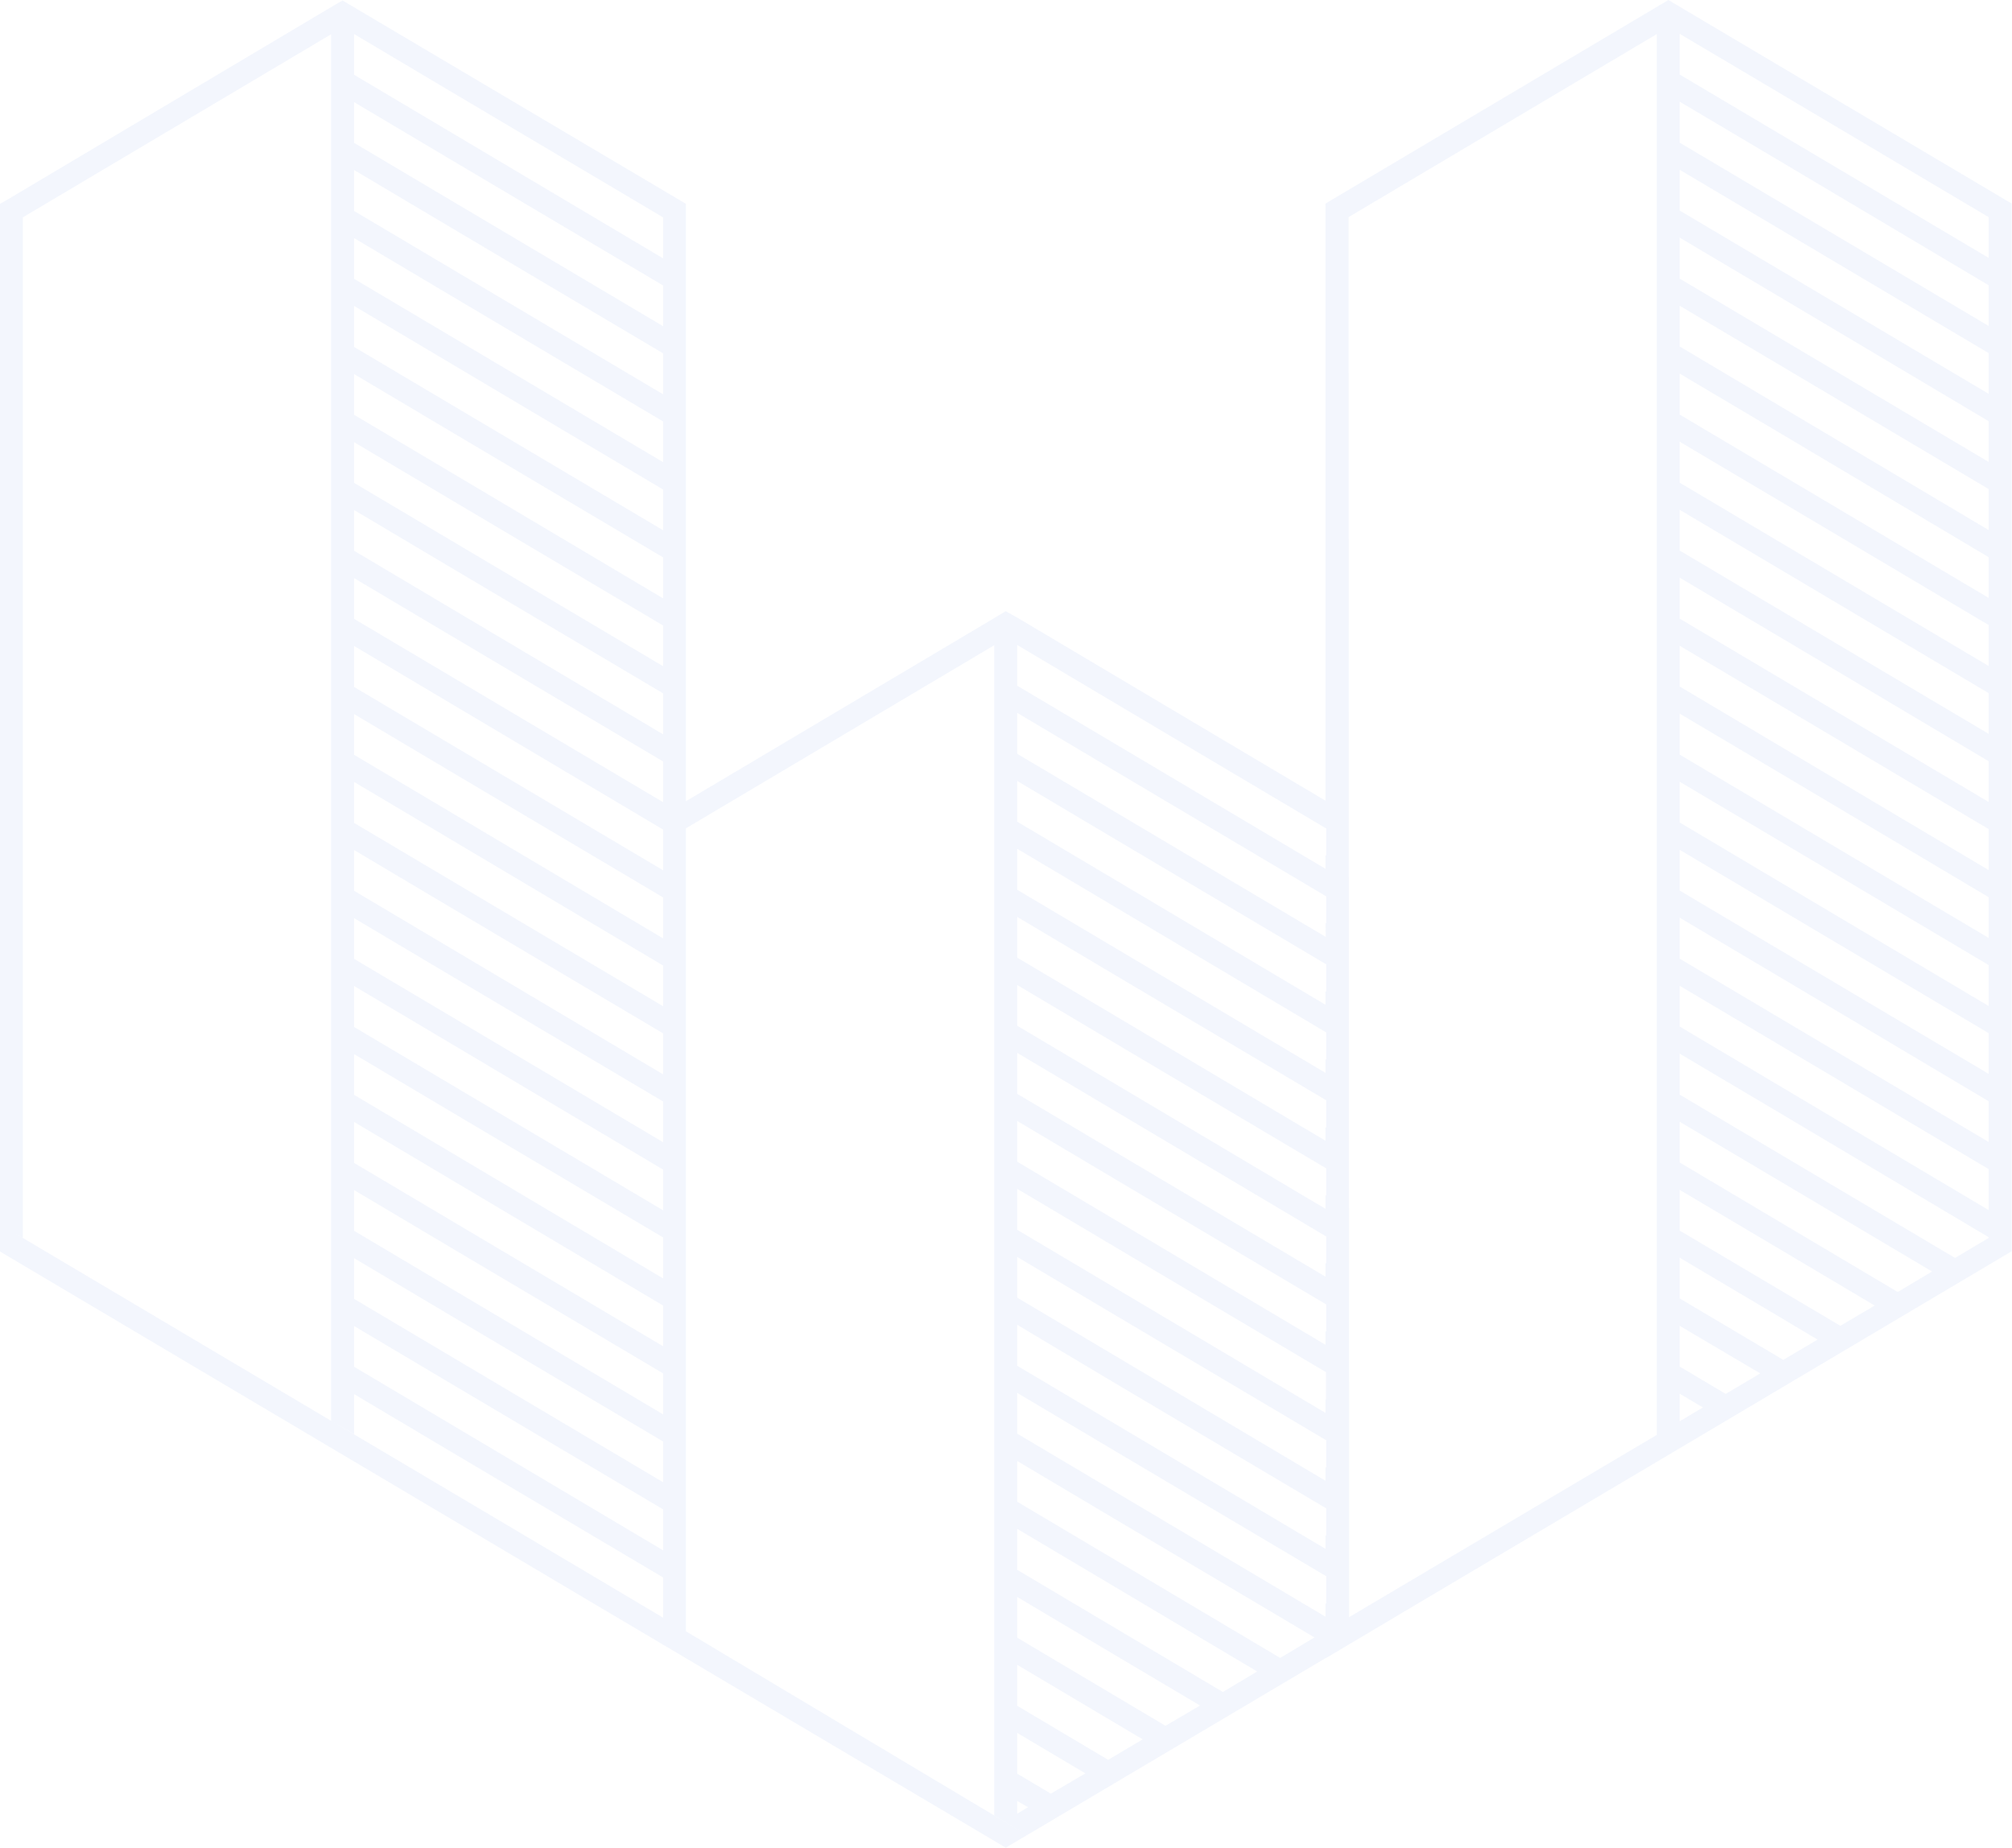 <svg width="636" height="584" viewBox="0 0 636 584" fill="none" xmlns="http://www.w3.org/2000/svg">
<path fill-rule="evenodd" clip-rule="evenodd" d="M561.727 351.274L628.617 391.048V391.283L617.999 397.599L530.937 345.97V333.023L561.727 351.274ZM635.896 387.071V386.759V373.813V373.735V373.578V373.422V373.266V373.188V373.032V372.876V372.798V372.642V372.487V372.331V372.253V372.097V371.941V371.863V371.708V371.552V371.395V371.317V371.161V371.005V370.849V370.77V370.614V370.458V370.38V370.224V370.069V369.913V369.834V369.679V369.523V369.444V369.289V369.133V368.977V368.899V368.743V368.586V368.508V368.352V368.196V368.04V367.962V367.805V367.649V367.493V367.415V367.26V367.104V367.026V366.87V366.714V366.558V366.48V366.324V366.168V366.012V365.934V365.778V365.621V365.543V365.387V365.232V352.363V352.207V352.051V351.973V351.817V351.662V351.506V351.428V351.272V351.115V351.037V350.881V350.726V350.57V350.492V350.335V350.179V350.1V349.945V349.789V349.633V349.555V349.399V349.243V349.087V349.01V348.854V348.698V348.62V348.464V348.309V348.152V348.073V347.918V347.762V347.606V347.528V347.371V347.215V347.137V346.981V346.825V346.669V346.591V346.435V346.279V346.201V346.045V345.89V345.734V345.656V345.5V345.344V345.265V345.109V344.953V344.797V344.719V344.562V344.406V344.251V344.173V344.017V343.861V343.783V330.838V322.258V309.388V300.732V287.864V279.285V266.338V257.759V244.89V244.735V244.579V244.501V244.345V244.189V244.033V243.956V243.8V243.644V243.566V243.41V243.253V243.097V243.019V242.863V242.707V242.628V242.472V242.317V242.161V242.083V241.927V241.771V241.615V241.538V241.382V241.226V241.148V240.992V240.836V240.68V240.602V240.445V240.289V240.211V240.055V239.899V239.744V239.664V239.508V239.353V239.274V239.119V238.963V238.807V238.73V238.574V238.418V238.262V238.184V238.028V237.872V237.794V237.638V237.481V237.325V237.247V237.092V236.936V236.858V236.701V236.545V236.389V236.311V223.365V223.21V223.131V222.976V222.819V222.74V222.585V222.429V222.273V222.193V222.038V221.882V221.804V221.648V221.492V221.336V221.259V221.103V220.947V220.869V220.713V220.557V220.401V220.323V220.167V220.011V219.855V219.777V219.621V219.465V219.387V219.23V219.074V218.918V218.841V218.685V218.529V218.451V218.295V218.139V217.983V217.905V217.749V217.593V217.515V217.359V217.203V217.046V216.968V216.812V216.656V216.5V216.422V216.265V216.109V216.031V215.875V215.72V215.564V215.486V215.33V215.174V215.096V214.94V214.784V201.915V201.758V201.602V201.447V201.368V201.213V201.057V200.978V200.823V200.667V200.511V200.433V200.277V200.121V200.044V199.888V199.732V199.575V199.496V199.34V199.184V199.107V198.951V198.794V198.638V198.56V198.405V198.249V198.093V198.015V197.859V197.703V197.625V197.469V197.313V197.157V197.08V196.924V196.768V196.689V196.533V196.377V196.221V196.143V195.986V195.83V195.674V195.597V195.441V195.285V195.207V195.051V194.895V194.739V194.661V194.505V194.349V194.271V194.115V193.96V193.803V193.724V193.569V193.413V193.335V180.388V180.232V180.154V179.998V179.842V179.687V179.609V179.453V179.297V179.217V179.062V178.906V178.75V178.673V178.515V178.359V178.203V178.125V177.969V177.814V177.735V177.58V177.424V177.268V177.19V177.035V176.879V176.801V176.645V176.489V176.332V176.254V176.098V175.942V175.864V175.708V175.551V175.396V175.317V175.161V175.006V174.85V174.771V174.616V174.46V174.382V174.226V174.071V173.915V173.837V173.681V173.525V173.446V173.29V173.134V172.978V172.901V172.745V172.588V172.51V172.354V172.198V172.042V171.964V171.808V158.861V158.784V158.628V158.472V158.394V158.238V158.081V157.925V157.847V157.691V157.535V157.457V157.302V157.146V156.99V156.912V156.756V156.6V156.444V156.366V156.21V156.054V155.976V155.819V155.664V155.508V155.43V155.274V155.117V155.039V154.883V154.727V154.571V154.494V154.338V154.182V154.104V153.948V153.792V153.637V153.558V153.402V153.247V153.091V153.011V152.856V152.7V152.622V152.466V152.309V152.153V152.075V151.919V151.763V151.607V151.529V151.373V151.217V151.14V150.984V150.828V150.672V150.594V150.439V150.283V137.413V137.257V137.101V137.023V136.867V136.712V136.633V136.477V136.322V136.166V136.088V135.932V135.776V135.62V135.541V135.385V135.229V135.151V134.995V134.838V134.683V134.605V134.449V134.293V134.215V134.059V133.903V133.747V133.669V133.513V133.357V133.279V133.123V132.967V132.811V132.733V132.576V132.42V132.265V132.186V132.03V131.873V131.795V131.639V131.484V131.328V131.25V131.094V130.938V130.86V130.704V130.548V130.392V130.314V130.158V130.002V129.925V129.769V129.612V129.456V129.378V129.222V129.067V128.909V128.831V115.886V115.808V115.652V115.496V115.34V115.263V115.105V114.95V114.872V114.716V114.56V114.403V114.325V114.169V114.013V113.857V113.779V113.623V113.467V113.39V113.234V113.078V112.922V112.844V112.688V112.533V112.455V112.299V112.142V111.986V111.908V111.752V111.596V111.517V111.361V111.205V111.049V110.971V110.815V110.659V110.504V110.425V110.269V110.114V110.035V109.88V109.724V109.568V109.49V109.333V109.177V109.099V108.943V108.787V108.631V108.552V108.396V108.24V108.085V108.006V107.85V107.695V107.616V107.46V107.305V94.436V94.28V94.124V94.045V93.889V93.733V93.578V93.499V93.344V93.188V93.11V92.954V92.799V92.643V92.565V92.409V92.253V92.109V92.031V91.874V91.718V91.64V91.485V91.329V91.173V91.094V90.938V90.782V90.626V90.548V90.392V90.236V90.159V90.003V89.847V89.692V89.614V89.458V89.302V89.224V89.068V88.911V88.755V88.677V88.521V88.365V88.288V88.13V87.974V87.818V87.74V87.584V87.428V87.273V87.195V87.039V86.883V86.805V86.65V86.494V86.338V86.26V86.104V85.947V85.869V72.922V68.634V64.343L527.373 0L525.552 1.092L420.821 63.252L419.002 64.342V248.792V253.082L321.55 195.212L317.91 193.185L314.271 195.368L216.818 253.238V248.948V193.027V184.449V68.711V64.42L108.295 0.156L106.476 1.171L1.819 63.408L0 64.421V66.606V238.42V386.993L104.656 449.074V436.284V427.705V414.836V406.257V393.31V384.731V371.863V363.284V350.336V341.758V328.812V320.232V307.364V298.786V285.838V277.259V264.391V255.812V242.865V234.286V221.418V212.761V199.893V191.314V178.366V169.786V156.919V148.34V135.393V126.814V113.945V105.288V92.42V83.841V70.894V62.315V49.447V40.868V27.923V19.343V10.842L7.203 68.712V238.42V391.283L0 386.993V395.572L188.228 507.177L317.911 584L324.659 580.02L314.271 573.781V573.236V564.891V556.311V543.444V534.865V521.916V513.337V500.47V491.89V478.944V470.364V457.418V448.839V435.971V427.393V414.447V405.867V392.998V384.419V371.472V362.895V349.947V341.367V328.5V319.921V306.974V298.395V285.526V276.946V264.001V255.422V242.474V233.895V221.027V212.448V203.947L216.819 261.817V352.442V362.659V515.6L324.659 580.02L325.19 579.709L419.003 524.101L419.23 524.023L447.593 507.176L526.919 460.148L635.897 395.494V387.071H635.896ZM419.229 261.817V270.397L419.002 270.318V274.607L321.549 216.738V203.87L352.264 222.119L419.002 261.74L419.229 261.817ZM419.229 283.342V291.921L419.002 291.765L419.077 296.134L321.549 238.264V225.318L352.264 243.568L419.002 283.186L419.229 283.342ZM419.229 304.791V313.448L419.002 313.292V317.58L321.549 259.711V246.843L352.264 265.092L419.077 304.713L419.229 304.791ZM419.229 326.316V334.895L419.078 334.817H419.002V339.107L321.55 281.237V268.29L352.264 286.541L419.078 326.238L419.229 326.316ZM419.229 347.764V356.421L419.078 356.342L419.002 356.265V360.554L321.55 302.685V289.816L352.264 308.067L419.078 347.686L419.229 347.764ZM419.229 369.29V377.869H419.078L419.002 377.791V382.079L321.55 324.211V311.342L352.264 329.591L419.078 369.212L419.229 369.29ZM419.229 390.736V399.393L419.154 399.315L419.002 399.237V403.527L321.55 345.736V332.788L352.264 351.039L419.078 390.736H419.229ZM419.229 412.262V420.841H419.154L419.002 420.763V425.053L321.55 367.183V354.315L352.264 372.565L419.154 412.262H419.229ZM419.154 433.71V442.367L419.002 442.289V446.578L321.55 388.709V375.762L352.264 394.011L419.154 433.71ZM419.229 455.236V463.893L419.002 463.736V468.027L321.549 410.157V397.289L352.264 415.539L419.229 455.236ZM419.229 476.762V485.341L419.002 485.262V489.552L321.549 431.682V418.737L352.264 437.064L419.229 476.762ZM419.229 498.208V506.865L419.002 506.709V510.999L321.549 453.129V440.261L352.264 458.511L419.229 498.208ZM426.432 511.155V446.657L426.281 68.634L523.734 10.764V19.265V27.845V40.712V49.291V62.238V70.817V83.686V92.343V105.211V113.79V126.737V135.316V148.185V156.764V169.709V178.288V191.158V199.815V212.683V221.262V234.209V242.788V255.657V264.236V277.181V285.761V298.63V307.209V320.156V328.735V341.68V350.259V363.129V371.709V384.654V393.233V406.101V414.681V427.627V436.207V453.521L426.432 511.155ZM530.937 449.229V440.494L538.294 444.863L530.937 449.229ZM545.497 440.574L530.936 431.916V419.048L556.418 434.1L545.497 440.574ZM563.699 429.81L530.937 410.391V397.522L561.727 415.773L574.543 423.416L563.699 429.81ZM581.748 419.048L530.936 388.943V376.074L561.727 394.325L592.593 412.653L581.748 419.048ZM599.875 408.362L530.937 367.417V354.549L561.727 372.799L610.718 401.889L599.875 408.362ZM628.616 382.47L530.936 324.444V311.576L561.727 329.825L628.616 369.524V382.47ZM628.616 360.944L530.936 302.996V290.051L561.727 308.301L628.616 348.076V360.944ZM628.616 339.418L530.936 281.472V268.602L561.727 286.852L628.616 326.549V339.418ZM628.616 317.97L530.936 259.945V247.077L561.727 265.327L628.616 305.025V317.97ZM628.616 296.446L530.936 238.498V225.551L561.727 243.802L628.616 283.577V296.446ZM628.616 274.998L530.936 216.973V204.104L561.727 222.354L628.616 262.051V274.998ZM628.616 253.472L530.936 195.524V182.579L561.727 200.828L628.616 240.605V253.472ZM628.616 231.947L530.936 173.999V161.131L561.727 179.381L628.616 219.077V231.947ZM628.616 210.498L530.936 152.552V139.605L561.727 157.854L628.616 197.553V210.498ZM628.616 188.973L530.936 131.026V118.079L561.727 136.33L628.616 176.105V188.973ZM628.616 167.526L530.936 109.502V96.632L561.727 114.883L628.616 154.58V167.526ZM628.616 146L530.936 88.052V75.106L561.727 93.356L628.616 133.132V146ZM628.616 124.475L530.936 66.527V53.659L561.727 71.909L628.616 111.606V124.475ZM628.616 103.027L530.936 45.079V32.133L561.727 50.383L628.616 90.158V103.027ZM628.616 81.501L530.936 23.553V10.686L561.727 28.935L628.616 68.634V81.501ZM188.227 498.598L209.614 511.311V498.598L142.649 458.901L111.934 440.652V453.286L104.958 449.23L188.227 498.598ZM635.896 387.071L628.617 391.283L635.896 387.071ZM209.615 232.104L111.934 174.078V161.209L142.649 179.459L209.615 219.155V232.104ZM209.615 210.576L111.934 152.63V139.761L142.649 158.01L209.615 197.709V210.576ZM209.615 189.129L111.934 131.104V118.236L142.649 136.486L209.615 176.183V188.74V189.129ZM142.649 200.984L209.615 240.682V253.55L111.934 195.602V182.735L142.649 200.984ZM142.649 222.432L209.615 262.207V275.076L111.934 217.128V204.182L142.649 222.432ZM142.649 243.957L209.615 283.655V296.601L111.934 238.576V225.707L142.649 243.957ZM142.649 265.404L209.615 305.181V318.048L111.934 260.101V247.155L142.649 265.404ZM142.649 286.93L209.615 326.627V339.575L111.934 281.55V268.68L142.649 286.93ZM142.649 308.456L209.615 348.153V361.022L111.934 303.074V290.206L142.649 308.456ZM142.649 329.903L209.615 369.68V382.548L111.934 324.6V311.654L142.649 329.903ZM142.649 351.43L209.615 391.125V404.073L111.934 346.048V333.179L142.649 351.43ZM142.649 372.876L209.615 412.653V425.521L111.934 367.573V354.628L142.649 372.876ZM142.649 394.402L209.615 434.099V447.046L111.934 389.022V376.152L142.649 394.402ZM209.615 167.603L111.934 109.657V96.709L142.649 114.96L209.615 154.735V167.603ZM209.615 146.078L111.934 88.13V75.263L142.649 93.512L209.615 133.211V146.078ZM209.615 124.631L111.934 66.683V53.737L142.649 71.988L209.615 111.685V124.631ZM142.649 415.928L209.615 455.625V468.494L111.934 410.546V397.677L142.649 415.928ZM142.649 437.375L209.615 477.073V490.019L111.934 431.994V419.126L142.649 437.375ZM209.615 103.105L111.934 45.158V32.289L142.649 50.539L209.615 90.236V103.105ZM209.615 81.657L111.934 23.632V10.842V10.764L142.649 29.014L209.615 68.712V81.657ZM404.669 524.024L321.549 474.655V461.787L352.264 480.037L415.514 517.552L404.669 524.024ZM386.542 534.786L321.55 496.181V483.234L352.264 501.483L397.388 528.313L386.542 534.786ZM368.418 545.47L321.549 517.629V504.76L352.264 523.01L379.339 539.075L368.418 545.47ZM350.291 556.234L321.549 539.153V526.208L352.264 544.457L361.212 549.761L350.291 556.234ZM332.167 566.92L321.549 560.602V547.732L343.088 560.522L332.167 566.92ZM321.549 573.236V569.259L324.964 571.207L321.549 573.236Z" fill="#0C41CC" fill-opacity="0.05"/>
</svg>

